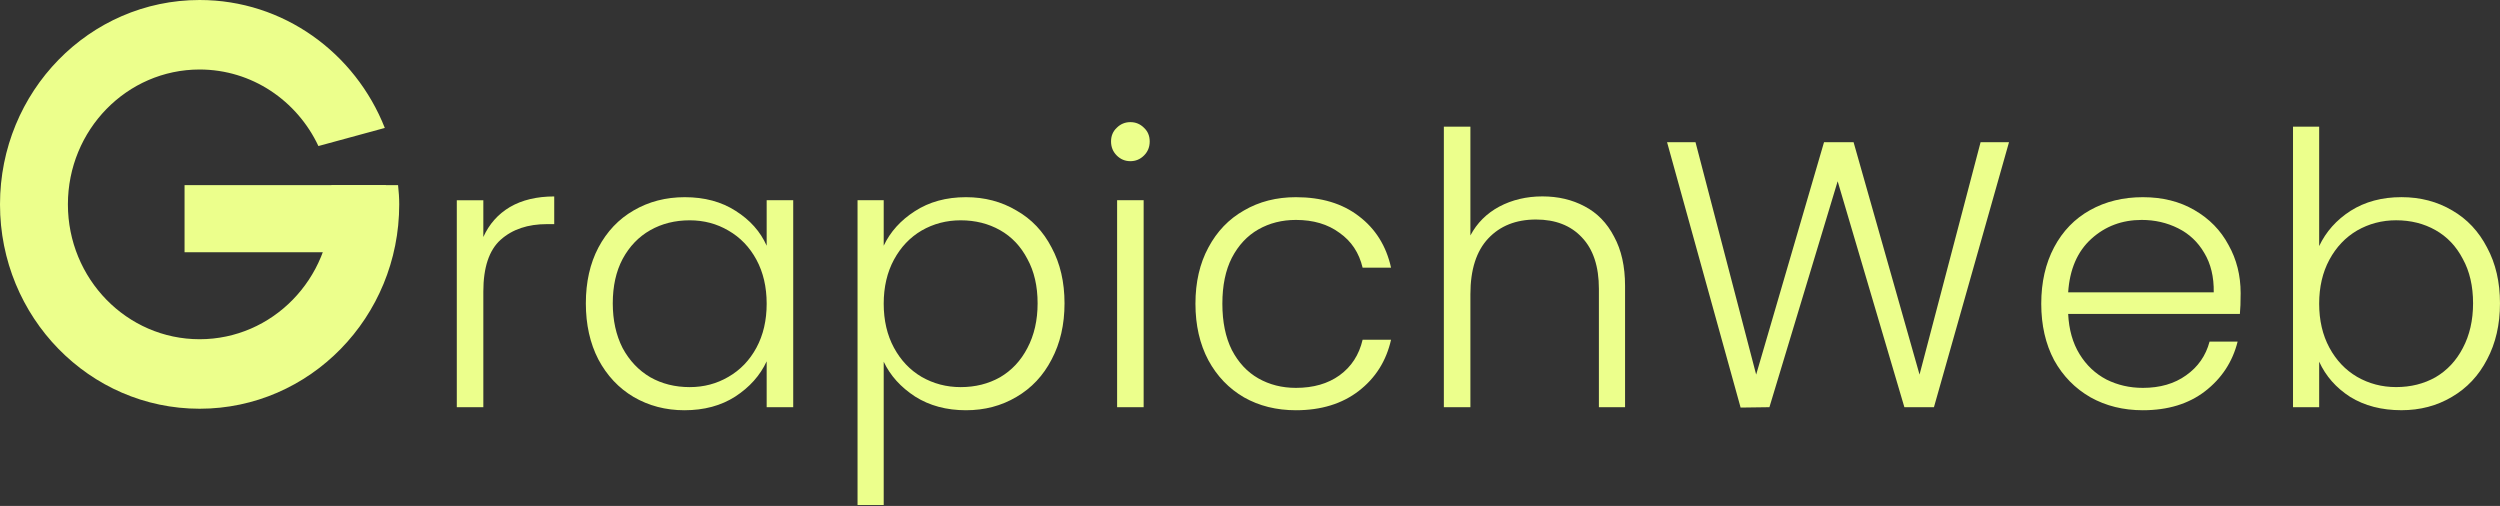 <svg width="168" height="34" viewBox="0 0 168 34" fill="none" xmlns="http://www.w3.org/2000/svg">
<rect x="0" y="0" width="168" height="34" fill="#333333" stroke="none"/>
<path d="M12.402 12.441H25.933V16.951H12.402V12.441Z" fill="#ECFF8C"/>
<path fill-rule="evenodd" clip-rule="evenodd" d="M22.266 13.734C22.266 18.738 18.303 22.796 13.414 22.796C8.526 22.796 4.563 18.738 4.563 13.734C4.563 8.729 8.526 4.671 13.414 4.671C16.931 4.671 19.969 6.771 21.397 9.814L25.859 8.598C23.873 3.557 19.049 0 13.414 0C6.006 0 0 6.149 0 13.734C0 21.318 6.006 27.467 13.414 27.467C20.823 27.467 26.828 21.318 26.828 13.734C26.828 13.255 26.797 12.907 26.75 12.441H22.268C22.339 12.903 22.266 13.251 22.266 13.734Z" fill="#ECFF8C"/>
<path d="M155.848 16.536C156.306 15.568 157.011 14.778 157.962 14.166C158.93 13.555 160.068 13.249 161.376 13.249C162.649 13.249 163.787 13.547 164.789 14.141C165.791 14.719 166.572 15.551 167.133 16.638C167.71 17.707 167.999 18.956 167.999 20.382C167.999 21.809 167.71 23.066 167.133 24.152C166.572 25.239 165.783 26.08 164.764 26.674C163.762 27.269 162.632 27.566 161.376 27.566C160.051 27.566 158.905 27.269 157.936 26.674C156.985 26.063 156.289 25.273 155.848 24.305V27.362H154.09V8.511H155.848V16.536ZM166.19 20.382C166.19 19.227 165.961 18.234 165.502 17.402C165.061 16.553 164.449 15.907 163.668 15.466C162.887 15.024 162.004 14.803 161.019 14.803C160.068 14.803 159.193 15.033 158.395 15.491C157.614 15.95 156.994 16.604 156.535 17.453C156.077 18.302 155.848 19.287 155.848 20.408C155.848 21.529 156.077 22.514 156.535 23.363C156.994 24.212 157.614 24.866 158.395 25.324C159.193 25.783 160.068 26.012 161.019 26.012C162.004 26.012 162.887 25.791 163.668 25.35C164.449 24.891 165.061 24.237 165.502 23.388C165.961 22.522 166.19 21.52 166.19 20.382Z" fill="#ECFF8C"/>
<path d="M150.571 19.696C150.571 20.307 150.554 20.774 150.52 21.097H138.981C139.032 22.15 139.286 23.05 139.745 23.797C140.203 24.545 140.806 25.113 141.553 25.504C142.301 25.878 143.116 26.065 143.999 26.065C145.154 26.065 146.122 25.784 146.903 25.224C147.701 24.663 148.228 23.908 148.483 22.957H150.368C150.028 24.315 149.298 25.428 148.177 26.294C147.073 27.143 145.68 27.568 143.999 27.568C142.691 27.568 141.52 27.279 140.484 26.701C139.448 26.107 138.632 25.275 138.038 24.205C137.461 23.118 137.172 21.853 137.172 20.409C137.172 18.966 137.461 17.701 138.038 16.614C138.615 15.527 139.422 14.694 140.458 14.117C141.494 13.54 142.674 13.251 143.999 13.251C145.324 13.251 146.479 13.54 147.464 14.117C148.466 14.694 149.23 15.476 149.756 16.461C150.3 17.429 150.571 18.507 150.571 19.696ZM148.763 19.645C148.78 18.609 148.567 17.726 148.126 16.996C147.701 16.265 147.115 15.713 146.368 15.34C145.621 14.966 144.806 14.779 143.923 14.779C142.598 14.779 141.469 15.204 140.534 16.053C139.6 16.902 139.082 18.1 138.981 19.645H148.763Z" fill="#ECFF8C"/>
<path d="M135.005 9.557L129.961 27.363H127.974L123.491 12.181L118.905 27.363L116.969 27.389L112.027 9.557H113.938L118.014 25.172L122.574 9.557H124.561L128.993 25.172L133.095 9.557H135.005Z" fill="#ECFF8C"/>
<path d="M103.651 13.198C104.704 13.198 105.646 13.419 106.478 13.861C107.327 14.302 107.99 14.982 108.465 15.899C108.958 16.799 109.204 17.903 109.204 19.21V27.362H107.446V19.414C107.446 17.903 107.064 16.748 106.3 15.95C105.553 15.152 104.525 14.752 103.218 14.752C101.876 14.752 100.806 15.177 100.008 16.026C99.21 16.875 98.811 18.124 98.811 19.771V27.362H97.027V8.511H98.811V15.822C99.252 14.99 99.897 14.345 100.747 13.886C101.613 13.428 102.581 13.198 103.651 13.198Z" fill="#ECFF8C"/>
<path d="M80.334 20.409C80.334 18.966 80.623 17.709 81.2 16.639C81.778 15.552 82.576 14.72 83.595 14.143C84.614 13.548 85.777 13.251 87.085 13.251C88.8 13.251 90.21 13.675 91.313 14.525C92.434 15.374 93.156 16.529 93.479 17.989H91.568C91.33 16.987 90.812 16.206 90.014 15.646C89.233 15.068 88.257 14.779 87.085 14.779C86.151 14.779 85.31 14.992 84.563 15.416C83.816 15.841 83.221 16.478 82.779 17.327C82.355 18.159 82.143 19.186 82.143 20.409C82.143 21.632 82.355 22.668 82.779 23.517C83.221 24.366 83.816 25.003 84.563 25.428C85.31 25.852 86.151 26.065 87.085 26.065C88.257 26.065 89.233 25.784 90.014 25.224C90.812 24.646 91.33 23.848 91.568 22.829H93.479C93.156 24.256 92.434 25.402 91.313 26.268C90.193 27.134 88.783 27.568 87.085 27.568C85.777 27.568 84.614 27.279 83.595 26.701C82.576 26.107 81.778 25.275 81.2 24.205C80.623 23.118 80.334 21.853 80.334 20.409Z" fill="#ECFF8C"/>
<path d="M75.961 10.831C75.605 10.831 75.299 10.703 75.044 10.448C74.79 10.194 74.662 9.88 74.662 9.506C74.662 9.132 74.79 8.827 75.044 8.589C75.299 8.334 75.605 8.207 75.961 8.207C76.318 8.207 76.624 8.334 76.878 8.589C77.133 8.827 77.26 9.132 77.26 9.506C77.26 9.88 77.133 10.194 76.878 10.448C76.624 10.703 76.318 10.831 75.961 10.831ZM76.853 13.454V27.363H75.07V13.454H76.853Z" fill="#ECFF8C"/>
<path d="M59.385 16.512C59.826 15.578 60.523 14.805 61.474 14.194C62.442 13.565 63.588 13.251 64.913 13.251C66.169 13.251 67.299 13.548 68.301 14.143C69.32 14.72 70.109 15.552 70.67 16.639C71.247 17.709 71.536 18.957 71.536 20.384C71.536 21.81 71.247 23.067 70.67 24.154C70.109 25.241 69.32 26.082 68.301 26.676C67.299 27.27 66.169 27.568 64.913 27.568C63.605 27.568 62.467 27.262 61.499 26.651C60.531 26.022 59.826 25.241 59.385 24.307V33.936H57.627V13.455H59.385V16.512ZM69.727 20.384C69.727 19.229 69.498 18.235 69.04 17.403C68.598 16.554 67.987 15.909 67.205 15.467C66.424 15.026 65.541 14.805 64.556 14.805C63.605 14.805 62.73 15.034 61.932 15.493C61.151 15.951 60.531 16.605 60.072 17.454C59.614 18.303 59.385 19.288 59.385 20.409C59.385 21.53 59.614 22.515 60.072 23.364C60.531 24.213 61.151 24.867 61.932 25.326C62.73 25.784 63.605 26.014 64.556 26.014C65.541 26.014 66.424 25.793 67.205 25.351C67.987 24.893 68.598 24.239 69.04 23.39C69.498 22.524 69.727 21.522 69.727 20.384Z" fill="#ECFF8C"/>
<path d="M39.369 20.384C39.369 18.957 39.649 17.709 40.21 16.639C40.787 15.552 41.577 14.72 42.579 14.143C43.598 13.548 44.744 13.251 46.018 13.251C47.343 13.251 48.48 13.557 49.431 14.168C50.4 14.779 51.096 15.561 51.52 16.512V13.455H53.304V27.364H51.52V24.281C51.079 25.232 50.374 26.022 49.406 26.651C48.455 27.262 47.317 27.568 45.992 27.568C44.736 27.568 43.598 27.27 42.579 26.676C41.577 26.082 40.787 25.241 40.21 24.154C39.649 23.067 39.369 21.81 39.369 20.384ZM51.52 20.409C51.52 19.288 51.291 18.303 50.833 17.454C50.374 16.605 49.746 15.951 48.947 15.493C48.166 15.034 47.3 14.805 46.349 14.805C45.364 14.805 44.481 15.026 43.7 15.467C42.919 15.909 42.299 16.554 41.84 17.403C41.399 18.235 41.178 19.229 41.178 20.384C41.178 21.522 41.399 22.524 41.84 23.39C42.299 24.239 42.919 24.893 43.7 25.351C44.481 25.793 45.364 26.014 46.349 26.014C47.3 26.014 48.166 25.784 48.947 25.326C49.746 24.867 50.374 24.213 50.833 23.364C51.291 22.515 51.52 21.53 51.52 20.409Z" fill="#ECFF8C"/>
<path d="M32.48 15.927C32.871 15.061 33.465 14.39 34.264 13.914C35.079 13.439 36.072 13.201 37.244 13.201V15.061H36.76C35.469 15.061 34.434 15.409 33.652 16.105C32.871 16.801 32.48 17.965 32.48 19.595V27.365H30.697V13.456H32.48V15.927Z" fill="#ECFF8C"/>
</svg>
